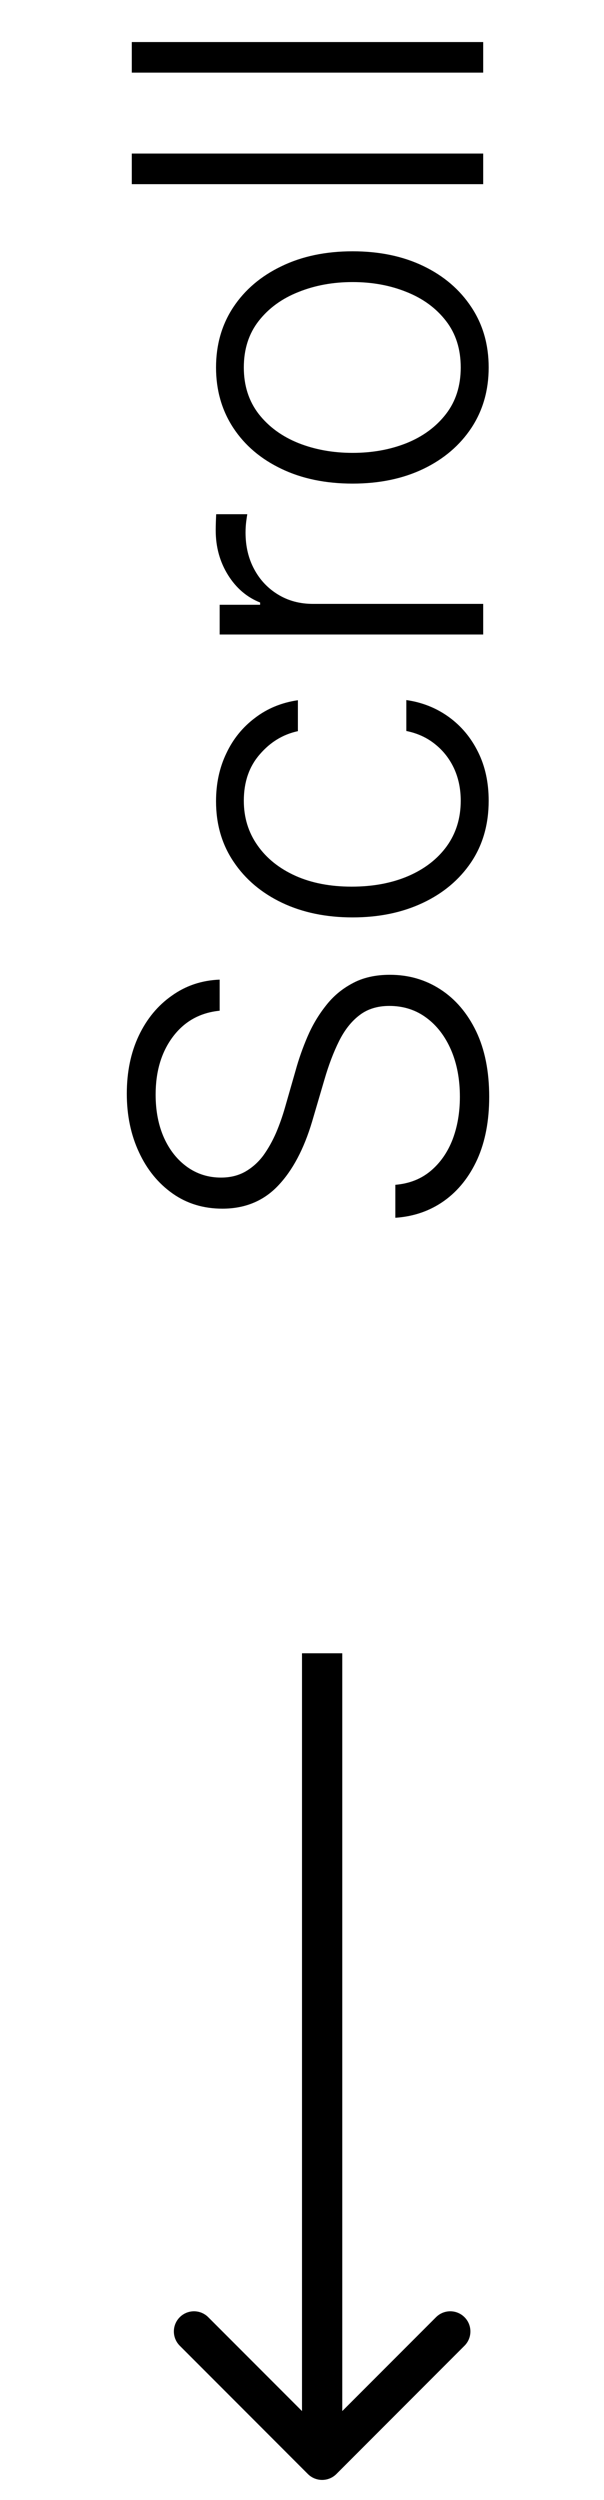 <svg width="15" height="62" viewBox="0 0 15 62" fill="none" xmlns="http://www.w3.org/2000/svg">
<path d="M7.646 61.354C7.842 61.549 8.158 61.549 8.354 61.354L11.536 58.172C11.731 57.976 11.731 57.66 11.536 57.465C11.34 57.269 11.024 57.269 10.828 57.465L8 60.293L5.172 57.465C4.976 57.269 4.66 57.269 4.464 57.465C4.269 57.66 4.269 57.976 4.464 58.172L7.646 61.354ZM7.5 41L7.5 61L8.5 61L8.5 41L7.5 41Z" fill="black"/>
<path d="M5.455 25.065C4.969 25.113 4.582 25.328 4.295 25.709C4.009 26.089 3.865 26.568 3.865 27.145C3.865 27.551 3.935 27.909 4.074 28.219C4.213 28.525 4.406 28.767 4.653 28.943C4.898 29.116 5.176 29.203 5.489 29.203C5.719 29.203 5.92 29.153 6.094 29.054C6.267 28.954 6.416 28.821 6.541 28.653C6.663 28.483 6.768 28.295 6.857 28.091C6.945 27.883 7.018 27.674 7.078 27.464L7.342 26.544C7.419 26.265 7.517 25.987 7.636 25.709C7.756 25.43 7.906 25.176 8.088 24.946C8.267 24.713 8.487 24.527 8.749 24.388C9.007 24.246 9.318 24.174 9.682 24.174C10.148 24.174 10.567 24.295 10.939 24.537C11.311 24.778 11.607 25.125 11.825 25.576C12.041 26.028 12.149 26.569 12.149 27.2C12.149 27.794 12.051 28.309 11.855 28.747C11.656 29.184 11.382 29.528 11.033 29.778C10.683 30.028 10.278 30.169 9.818 30.2L9.818 29.382C10.162 29.354 10.453 29.24 10.692 29.041C10.93 28.842 11.112 28.584 11.237 28.265C11.359 27.947 11.421 27.592 11.421 27.2C11.421 26.765 11.348 26.379 11.203 26.041C11.055 25.7 10.851 25.433 10.589 25.24C10.325 25.044 10.018 24.946 9.669 24.946C9.374 24.946 9.126 25.023 8.928 25.176C8.726 25.329 8.557 25.544 8.42 25.819C8.284 26.092 8.163 26.409 8.058 26.77L7.751 27.814C7.547 28.498 7.264 29.03 6.903 29.407C6.543 29.785 6.082 29.974 5.523 29.974C5.054 29.974 4.642 29.849 4.287 29.599C3.929 29.346 3.651 29.006 3.452 28.576C3.25 28.145 3.149 27.66 3.149 27.123C3.149 26.581 3.249 26.101 3.447 25.683C3.646 25.265 3.92 24.934 4.27 24.69C4.616 24.443 5.011 24.311 5.455 24.294L5.455 25.065ZM12.136 19.858C12.136 20.443 11.99 20.953 11.697 21.388C11.405 21.819 11.004 22.155 10.496 22.393C9.987 22.632 9.408 22.751 8.757 22.751C8.101 22.751 7.517 22.631 7.006 22.389C6.494 22.145 6.094 21.807 5.804 21.375C5.511 20.943 5.365 20.442 5.365 19.871C5.365 19.433 5.45 19.037 5.621 18.682C5.788 18.326 6.026 18.034 6.332 17.804C6.636 17.571 6.991 17.424 7.398 17.365L7.398 18.132C7.028 18.212 6.713 18.403 6.452 18.707C6.188 19.008 6.055 19.392 6.055 19.858C6.055 20.275 6.169 20.645 6.396 20.966C6.621 21.287 6.935 21.538 7.338 21.72C7.739 21.899 8.203 21.988 8.732 21.988C9.263 21.988 9.733 21.9 10.142 21.724C10.548 21.548 10.867 21.301 11.097 20.983C11.327 20.662 11.442 20.287 11.442 19.858C11.442 19.568 11.388 19.304 11.28 19.065C11.169 18.824 11.013 18.622 10.811 18.46C10.609 18.295 10.369 18.184 10.091 18.128L10.091 17.361C10.486 17.417 10.838 17.558 11.148 17.782C11.454 18.004 11.696 18.292 11.872 18.648C12.048 19 12.136 19.403 12.136 19.858ZM12 15.735L5.455 15.735L5.455 14.998L6.46 14.998L6.46 14.942C6.131 14.812 5.865 14.584 5.663 14.261C5.459 13.934 5.357 13.565 5.357 13.152C5.357 13.09 5.358 13.02 5.361 12.944C5.364 12.867 5.366 12.803 5.369 12.752L6.141 12.752C6.135 12.786 6.126 12.846 6.115 12.931C6.104 13.016 6.098 13.108 6.098 13.208C6.098 13.549 6.17 13.853 6.315 14.12C6.457 14.384 6.655 14.593 6.908 14.746C7.161 14.9 7.449 14.976 7.773 14.976L12 14.976L12 15.735ZM12.136 9.113C12.136 9.678 11.993 10.178 11.706 10.613C11.419 11.045 11.023 11.383 10.517 11.627C10.008 11.871 9.422 11.993 8.757 11.993C8.087 11.993 7.497 11.871 6.989 11.627C6.477 11.383 6.08 11.045 5.795 10.613C5.509 10.178 5.365 9.678 5.365 9.113C5.365 8.547 5.509 8.049 5.795 7.617C6.082 7.185 6.48 6.847 6.989 6.603C7.497 6.356 8.087 6.232 8.757 6.232C9.422 6.232 10.008 6.354 10.517 6.599C11.023 6.843 11.419 7.182 11.706 7.617C11.993 8.049 12.136 8.547 12.136 9.113ZM11.442 9.113C11.442 8.658 11.32 8.273 11.075 7.958C10.831 7.643 10.506 7.404 10.099 7.242C9.693 7.077 9.246 6.995 8.757 6.995C8.268 6.995 7.82 7.077 7.411 7.242C7.001 7.404 6.673 7.643 6.426 7.958C6.179 8.273 6.055 8.658 6.055 9.113C6.055 9.564 6.179 9.949 6.426 10.268C6.673 10.583 7.001 10.823 7.411 10.988C7.82 11.15 8.268 11.231 8.757 11.231C9.246 11.231 9.693 11.15 10.099 10.988C10.506 10.823 10.831 10.583 11.075 10.268C11.32 9.952 11.442 9.567 11.442 9.113ZM3.273 3.808L12 3.808L12 4.567L3.273 4.567L3.273 3.808ZM3.273 1.043L12 1.043L12 1.801L3.273 1.801L3.273 1.043Z" fill="black"/>
</svg>
